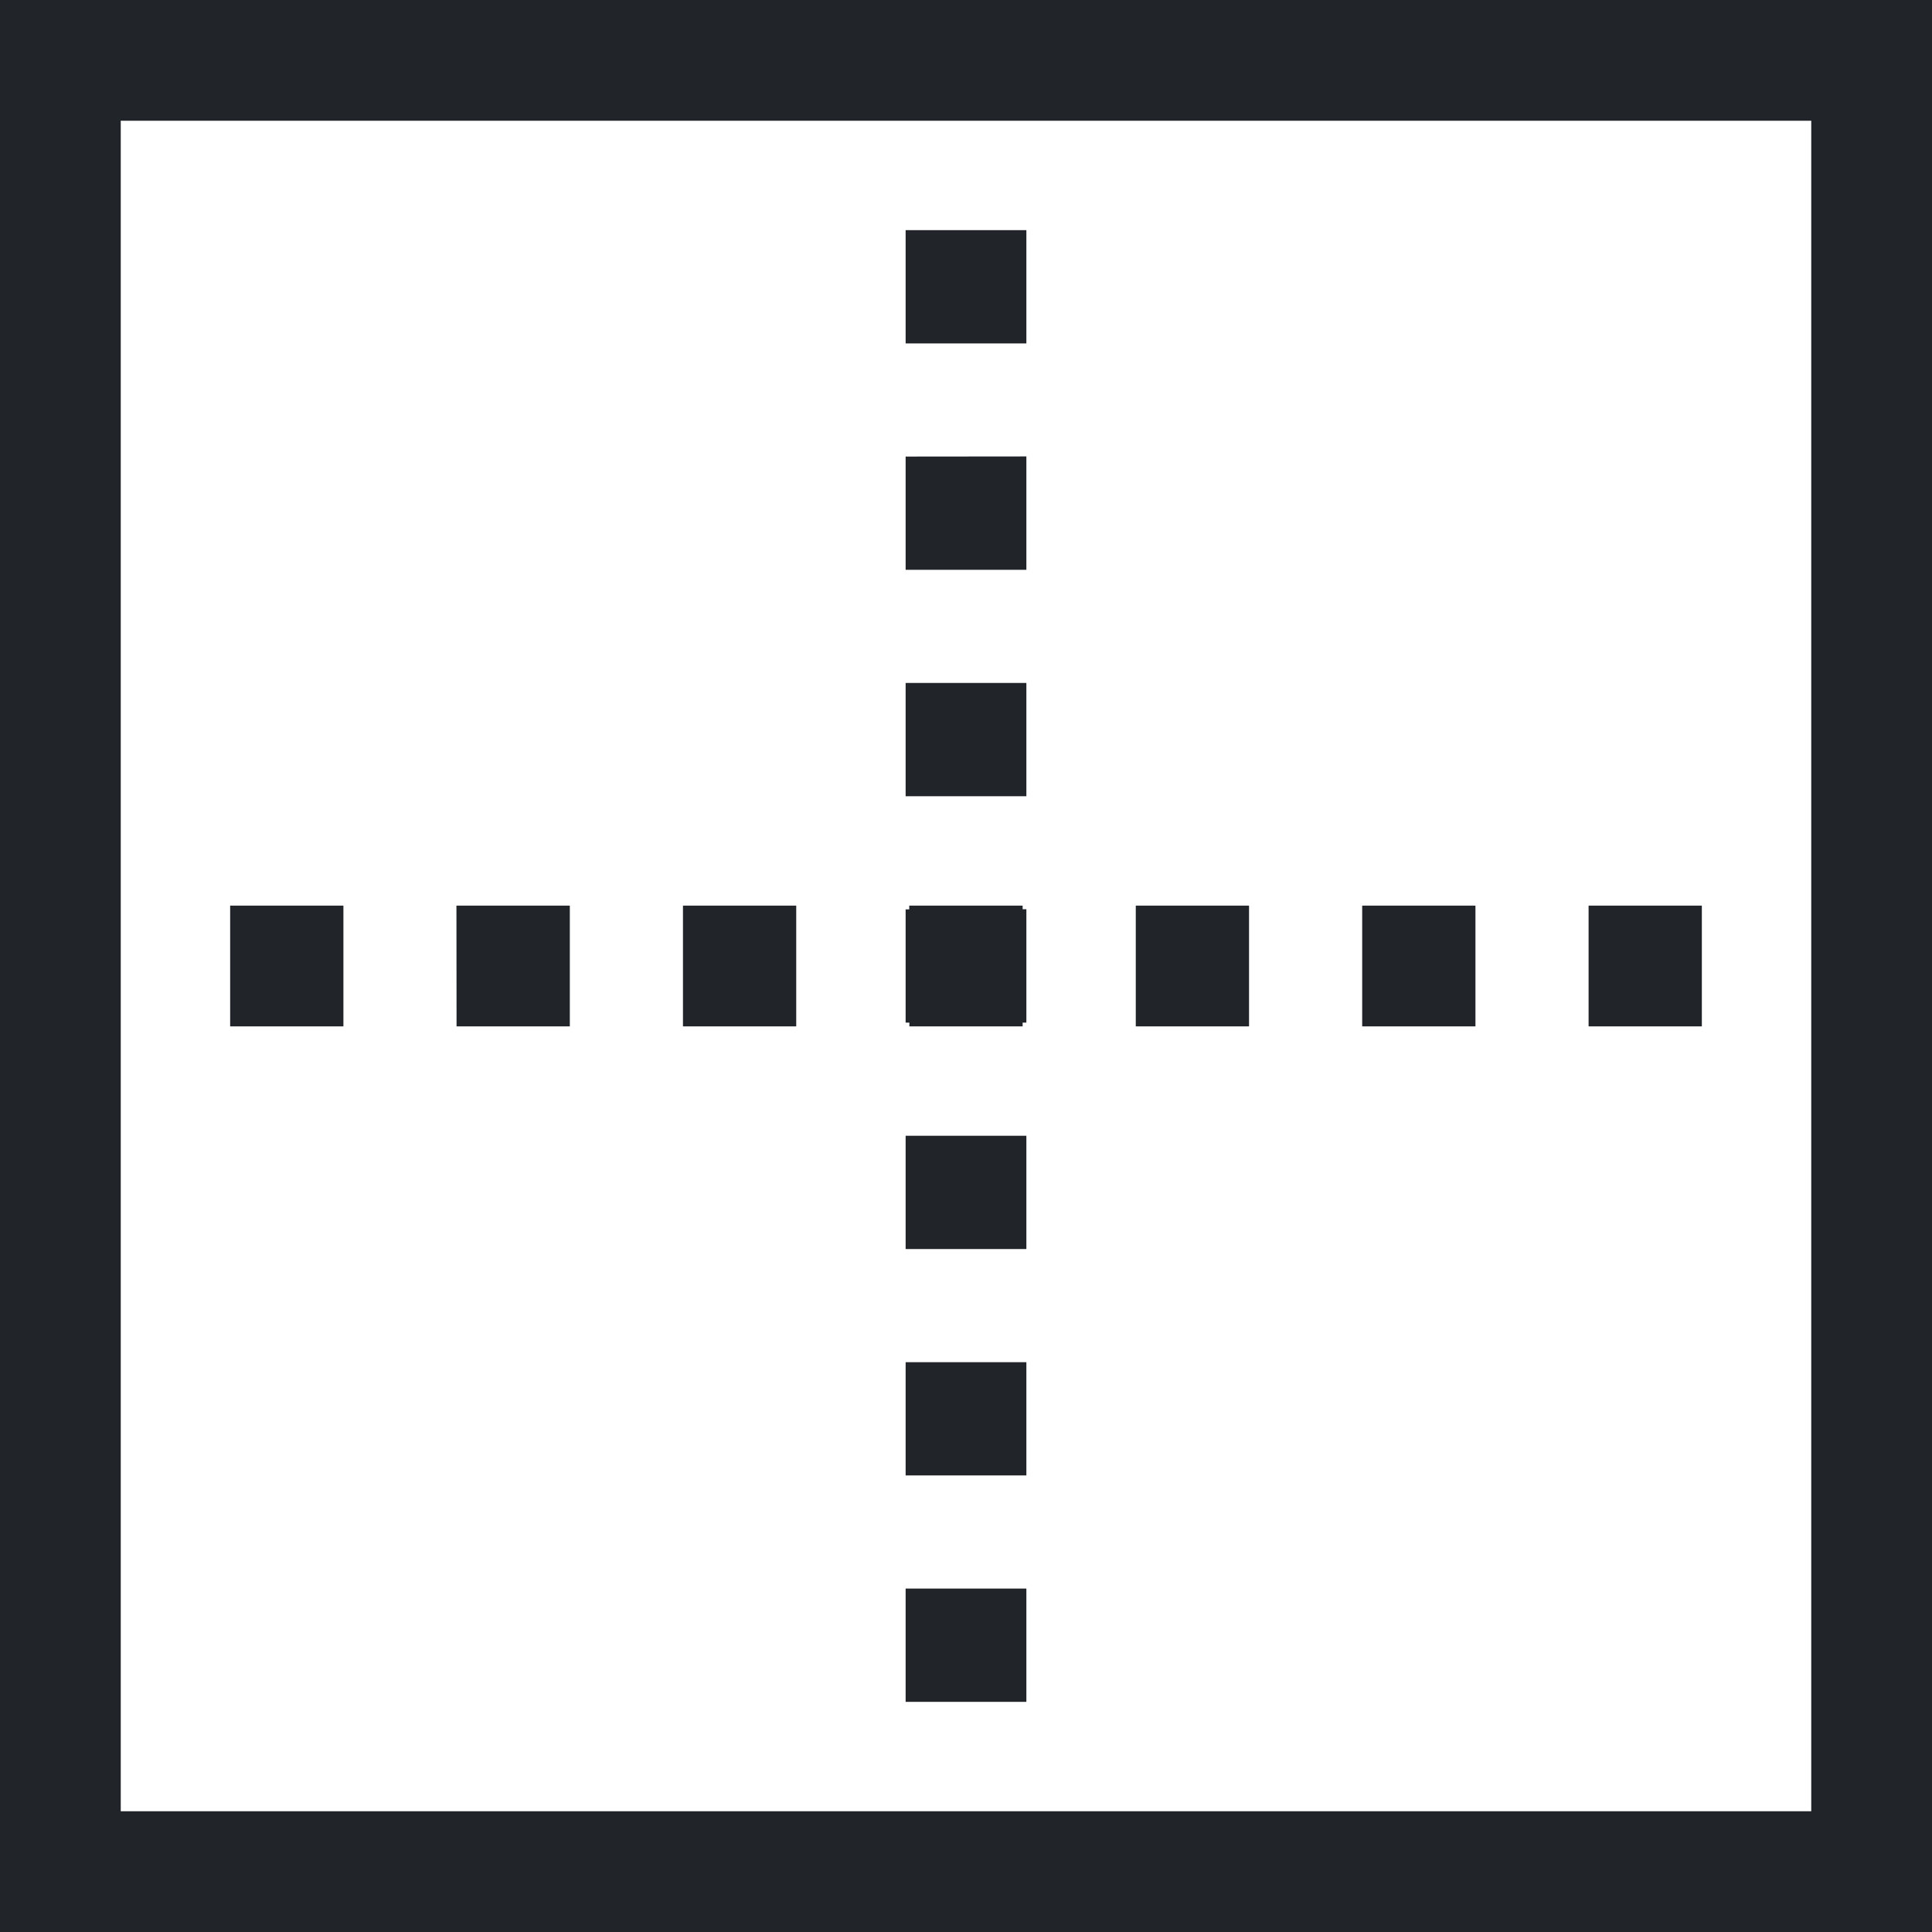 <svg width="16" height="16" viewBox="0 0 16 16" fill="none" xmlns="http://www.w3.org/2000/svg">
<g clip-path="url(#clip0_34_2901)">
<path d="M7.5 1.906V2.844H8.5V1.906H7.5ZM7.5 3.781V4.719H8.5V3.78L7.5 3.781ZM7.5 5.656V6.594H8.5V5.656H7.5ZM1.906 8.5H2.844V7.5H1.906V8.5ZM3.781 8.5H4.719V7.5H3.78L3.781 8.5ZM5.656 8.5H6.594V7.5H5.656V8.5ZM8.469 8.5V8.469H8.5V7.53H8.469V7.5H7.53V7.531H7.5V8.469H7.531V8.5H8.469ZM9.406 8.5H10.344V7.5H9.406V8.5ZM11.281 8.5H12.219V7.5H11.281V8.5ZM13.156 8.5H14.094V7.5H13.156V8.5ZM7.5 9.406V10.344H8.5V9.406H7.5ZM7.5 11.281V12.219H8.5V11.281H7.5ZM7.5 13.156V14.094H8.5V13.156H7.5Z" fill="#212529"/>
<path d="M0 0V16H16V0H0ZM1 1H15V15H1V1Z" fill="#212529"/>
</g>
<defs>
<clipPath id="clip0_34_2901">
<rect width="16" height="16" fill="white"/>
</clipPath>
</defs>
</svg>

